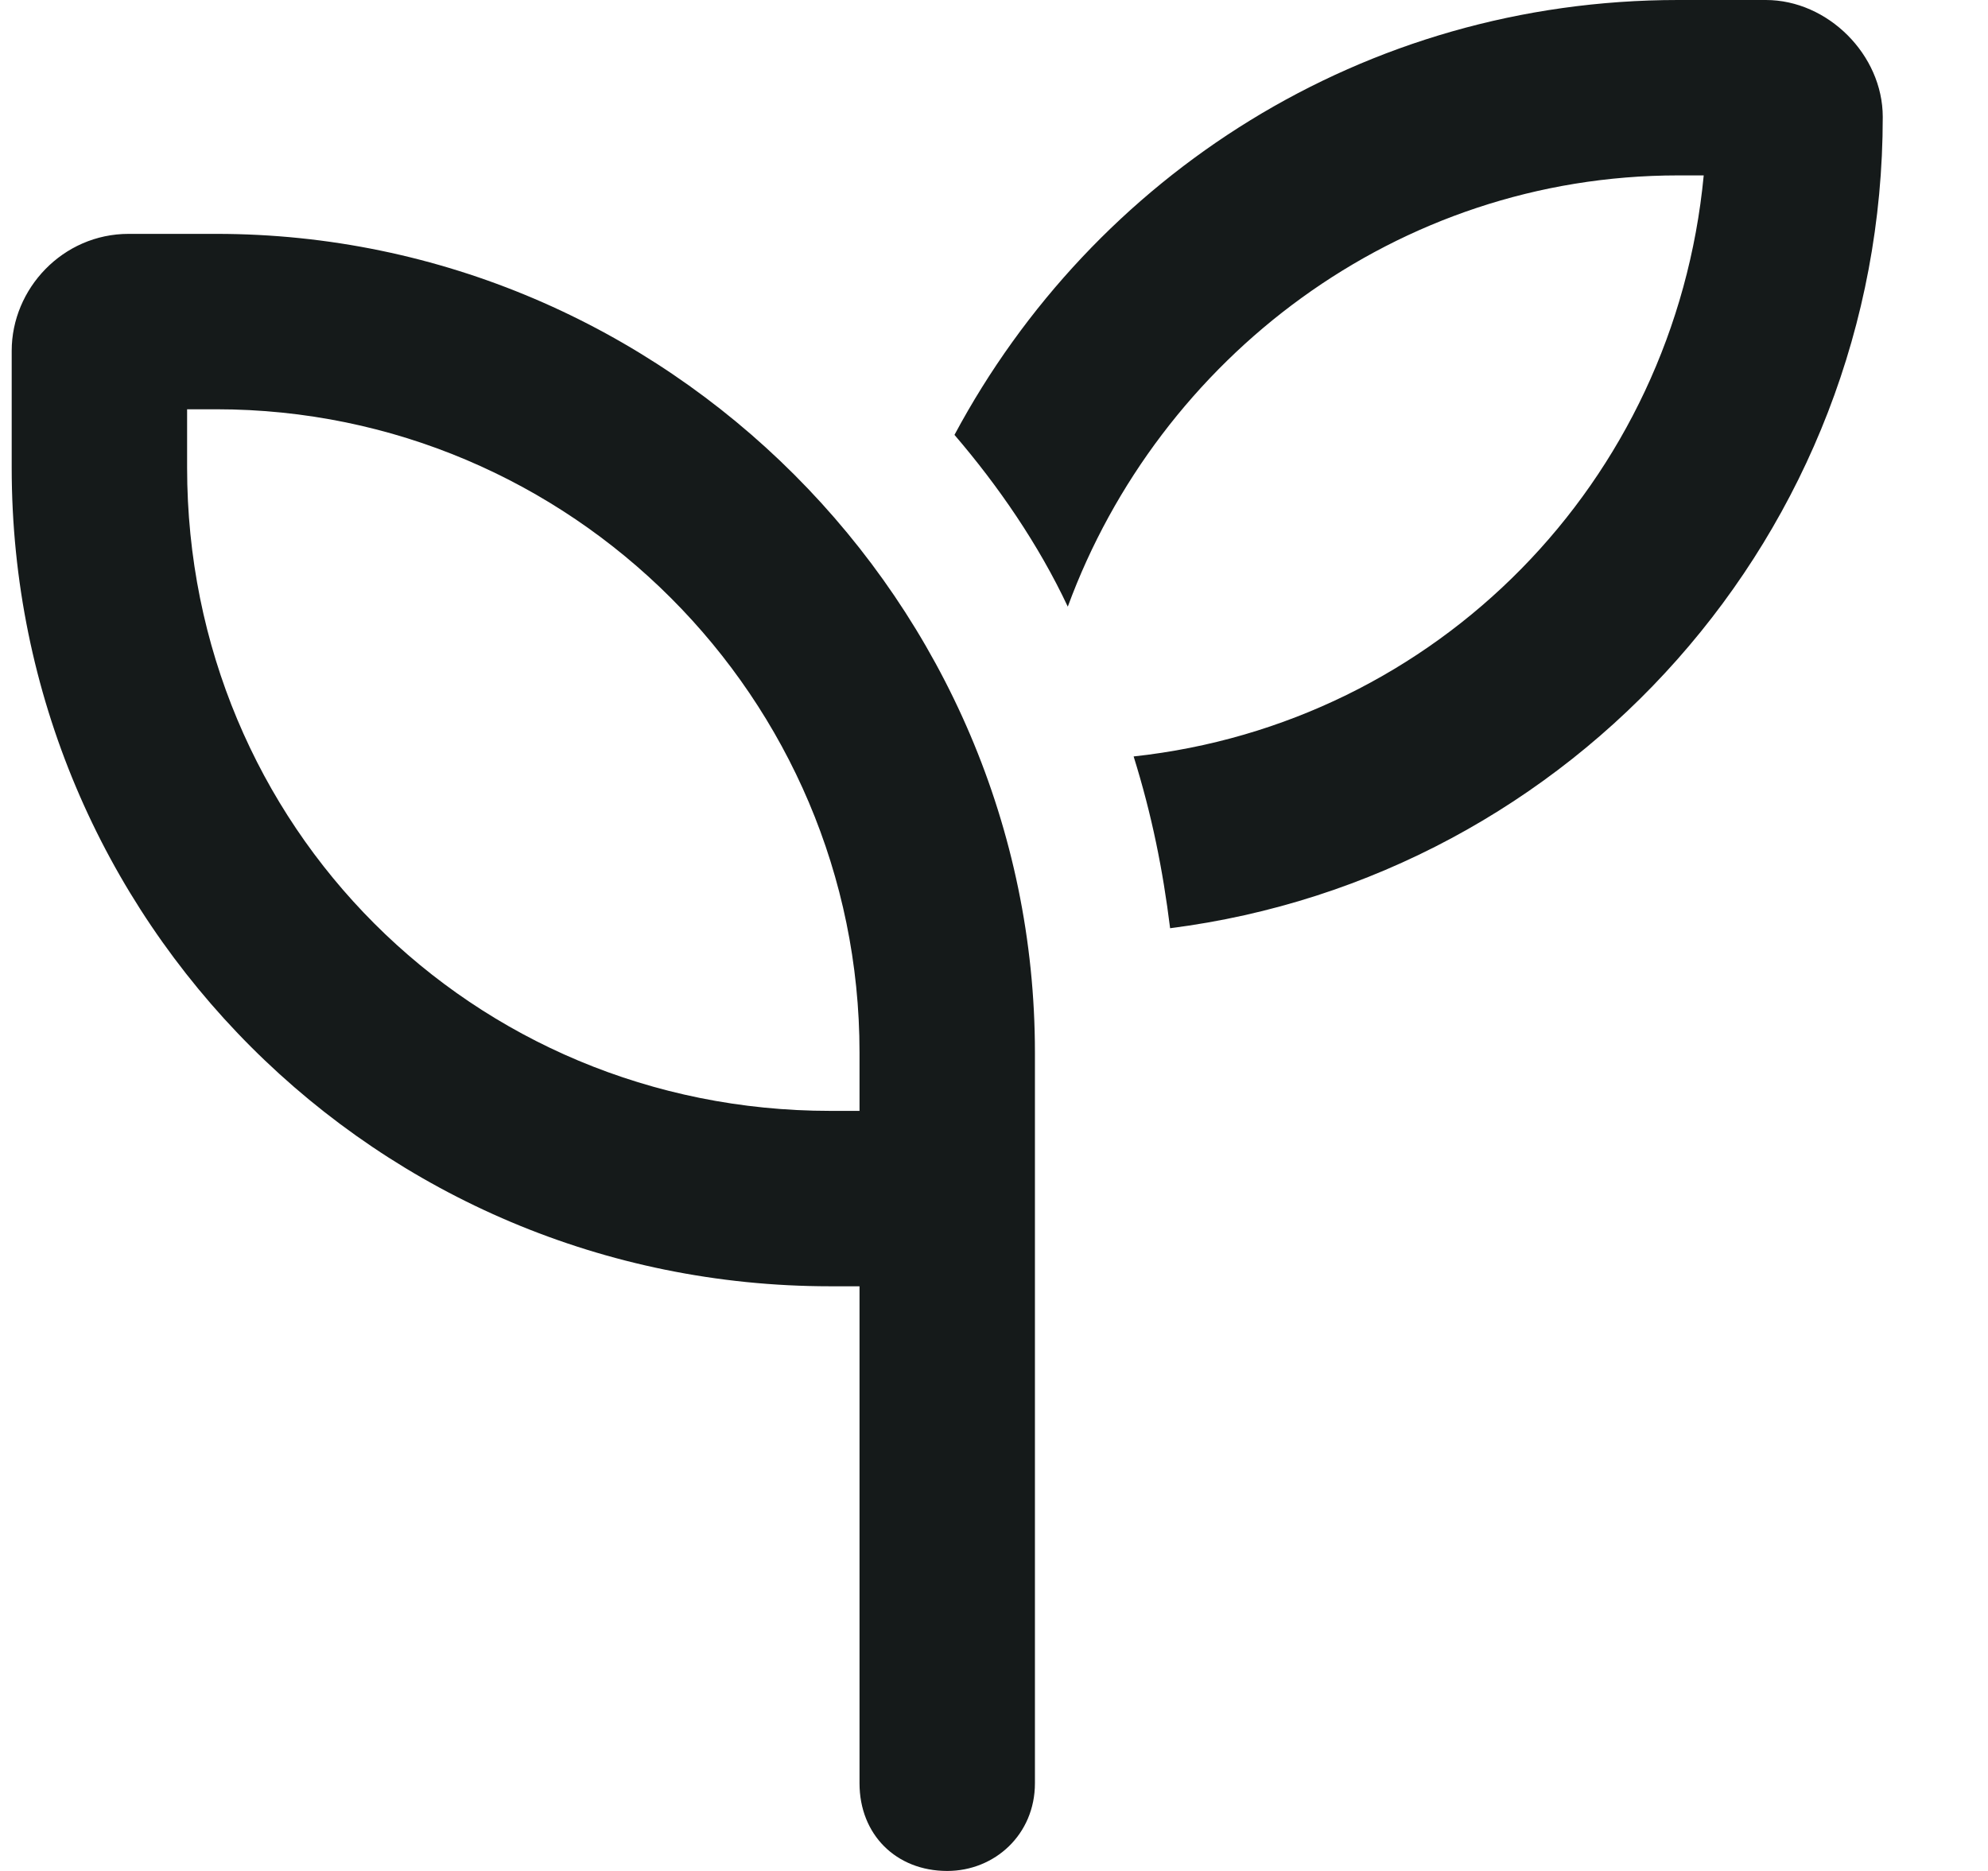 <svg width="17" height="16" viewBox="0 0 17 16" fill="#737676" xmlns="http://www.w3.org/2000/svg">
<path fill="#151A1A" d="M9.694 6.469C12.287 6.188 14.319 4.125 14.569 1.5H14.35C11.944 1.5 9.912 3.062 9.131 5.188C8.881 4.656 8.537 4.156 8.162 3.719C9.35 1.5 11.662 0 14.35 0H15.1C15.631 0 16.1 0.469 16.1 1C16.1 4.562 13.444 7.5 10.006 7.938C9.944 7.438 9.85 6.969 9.694 6.469ZM1.6 3.5V4C1.6 7.062 4.037 9.5 7.1 9.5H7.35V9C7.35 5.969 4.881 3.5 1.85 3.5H1.6ZM8.85 9V9.5V11V15.25C8.85 15.688 8.506 16 8.1 16C7.662 16 7.35 15.688 7.35 15.25V11H7.1C3.225 11 0.1 7.875 0.1 4V3C0.1 2.469 0.537 2 1.1 2H1.85C5.694 2 8.85 5.156 8.85 9Z"/>
</svg>